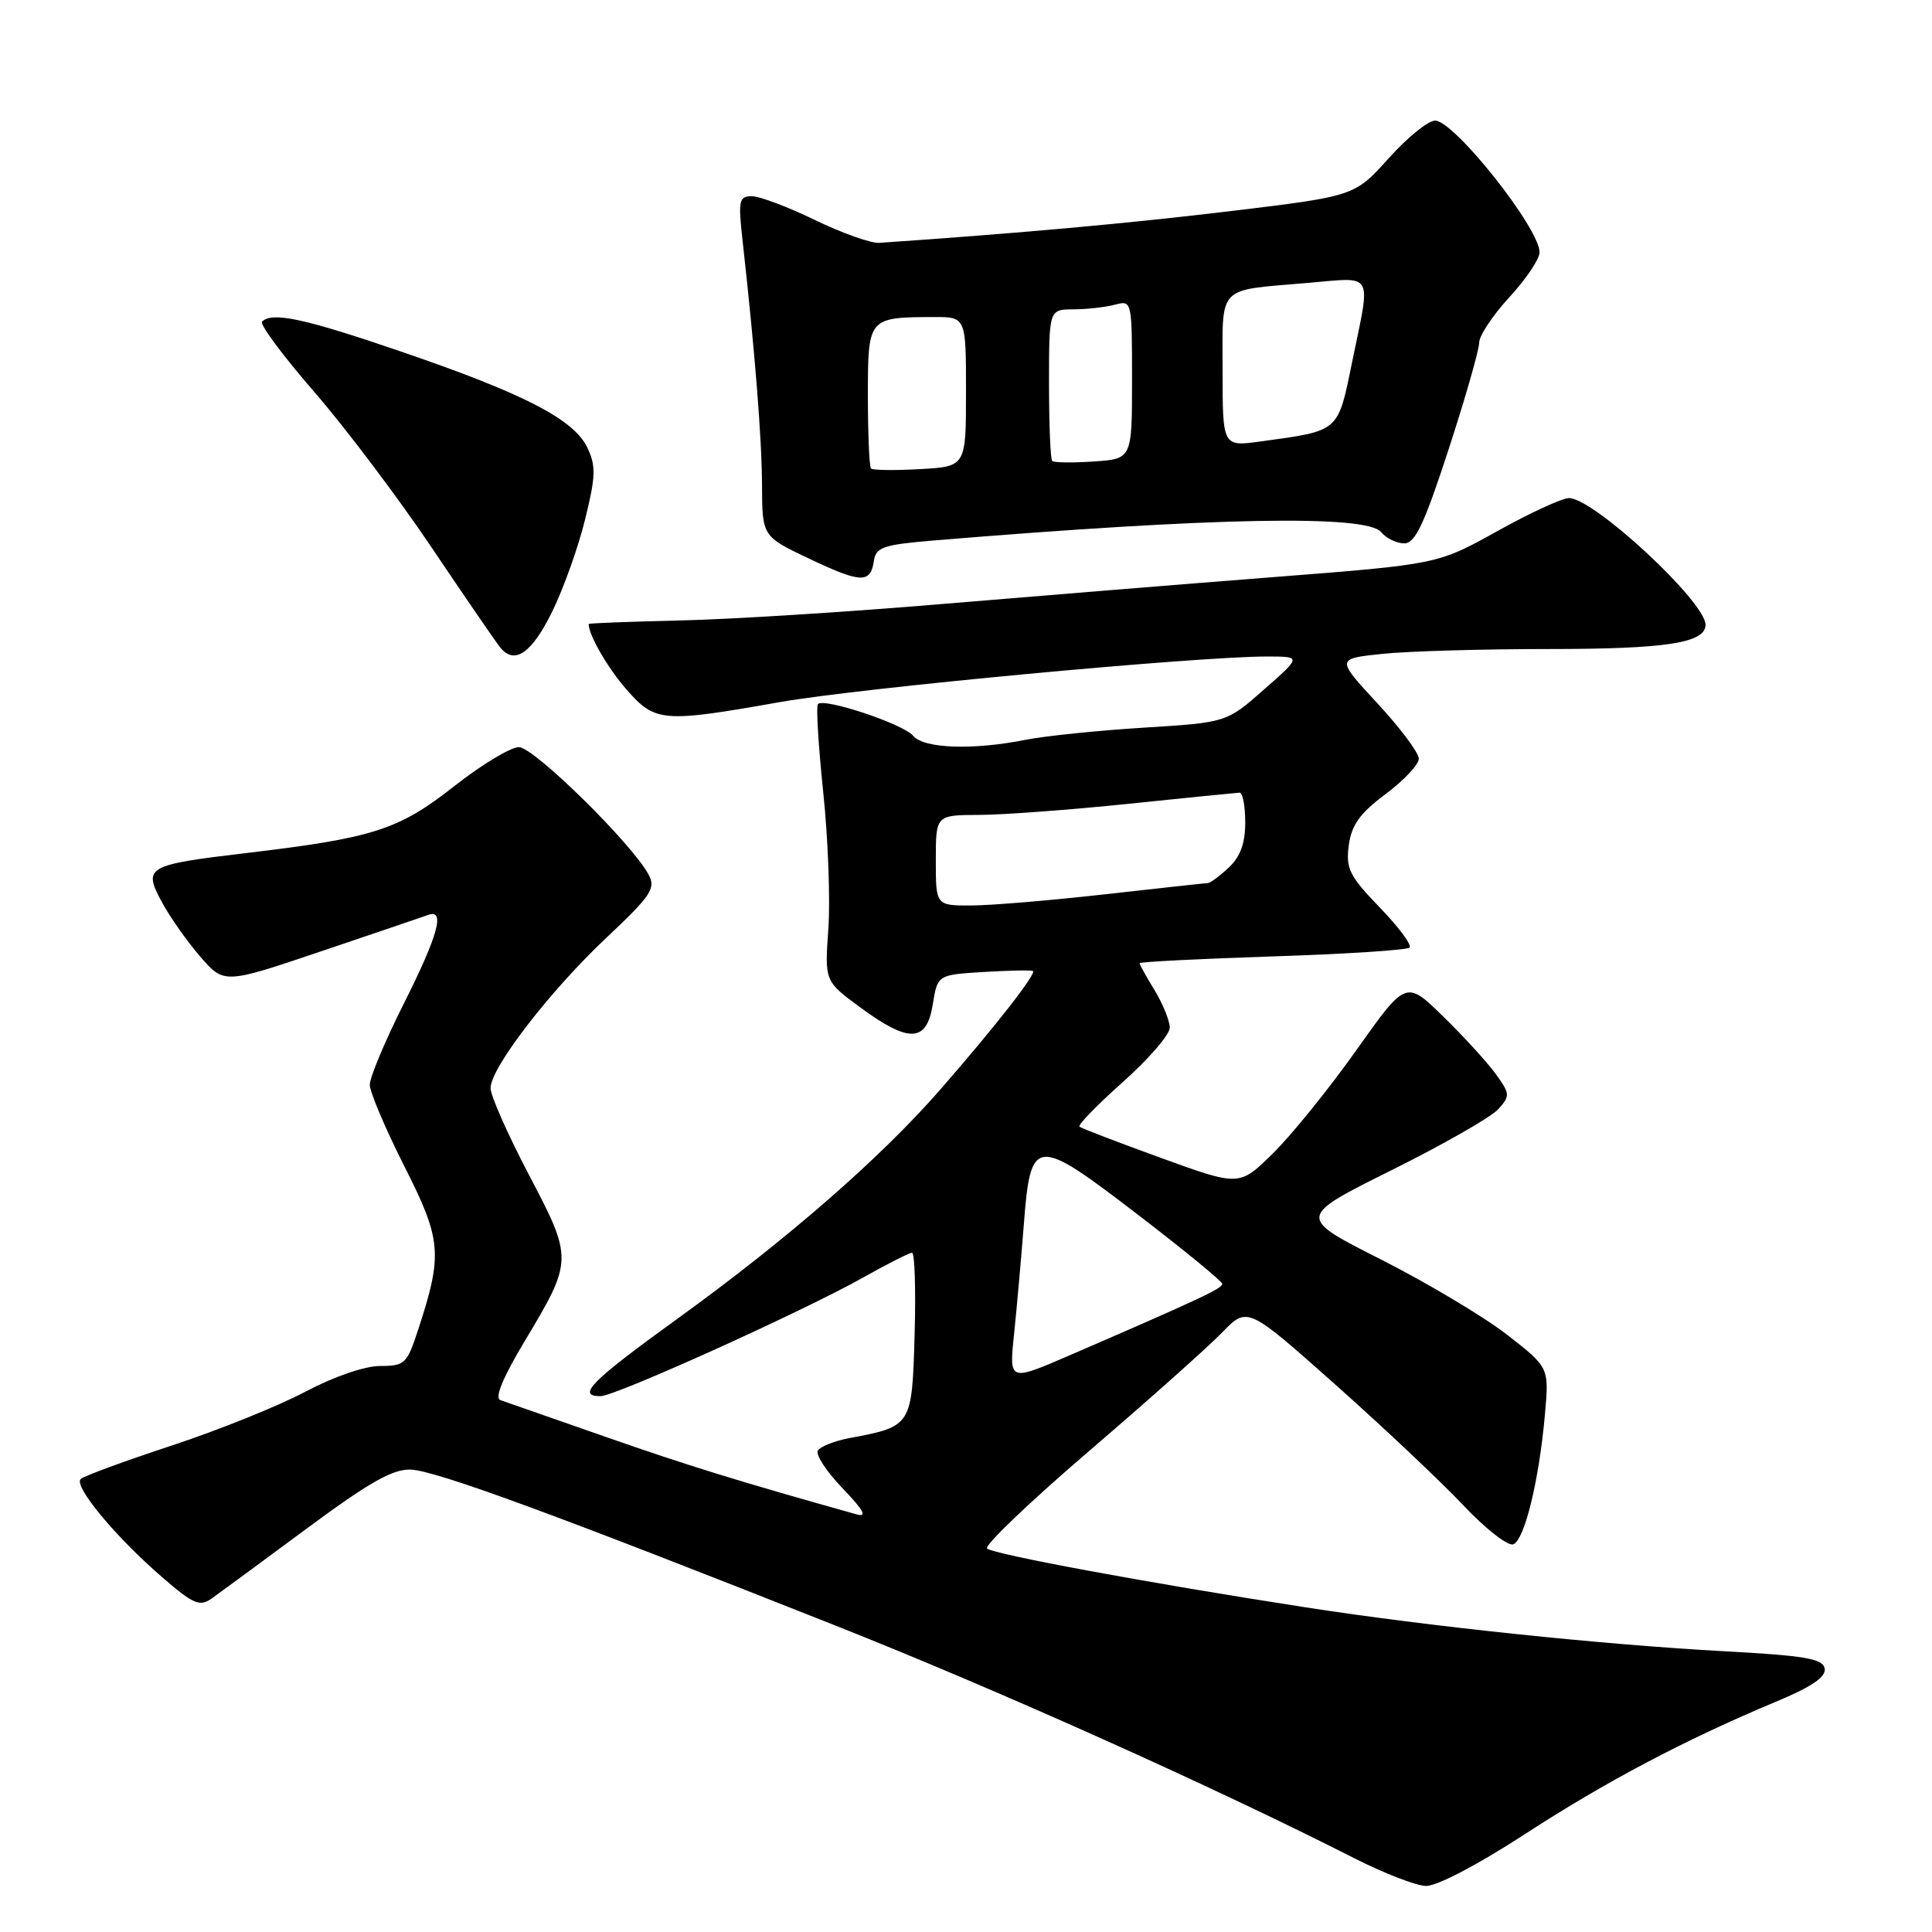 <?xml version="1.0" encoding="UTF-8" standalone="no"?>
<!DOCTYPE svg PUBLIC "-//W3C//DTD SVG 1.1//EN" "http://www.w3.org/Graphics/SVG/1.1/DTD/svg11.dtd" >
<svg xmlns="http://www.w3.org/2000/svg" xmlns:xlink="http://www.w3.org/1999/xlink" version="1.1" viewBox="0 0 256 256">
 <g >
 <path fill="currentColor"
d=" M 201.92 243.12 C 212.76 236.07 223.28 230.52 235.29 225.50 C 240.09 223.50 241.99 222.20 241.78 221.08 C 241.53 219.78 239.18 219.38 228.49 218.80 C 212.31 217.92 189.38 215.52 173.00 212.98 C 152.36 209.79 131.55 205.94 130.79 205.18 C 130.40 204.79 136.49 198.97 144.33 192.25 C 152.17 185.53 160.09 178.47 161.93 176.57 C 165.29 173.11 165.29 173.11 176.89 183.42 C 183.28 189.10 190.91 196.30 193.87 199.43 C 196.82 202.56 199.81 204.90 200.52 204.63 C 202.02 204.05 203.95 196.11 204.72 187.34 C 205.26 181.19 205.26 181.19 199.67 176.84 C 196.60 174.46 189.09 169.98 182.99 166.89 C 171.89 161.28 171.89 161.28 184.34 155.08 C 191.20 151.67 197.57 148.03 198.51 146.99 C 200.12 145.21 200.10 144.95 198.19 142.30 C 197.07 140.76 193.94 137.33 191.23 134.69 C 186.30 129.87 186.30 129.87 179.70 139.19 C 176.06 144.31 171.09 150.46 168.65 152.85 C 164.22 157.20 164.22 157.20 153.86 153.44 C 148.16 151.37 143.29 149.51 143.04 149.29 C 142.78 149.08 145.37 146.42 148.79 143.37 C 152.20 140.33 155.00 137.09 155.00 136.17 C 154.99 135.25 154.09 133.03 153.00 131.23 C 151.90 129.43 151.00 127.81 151.00 127.63 C 151.00 127.45 158.91 127.05 168.58 126.73 C 178.25 126.42 186.44 125.89 186.77 125.56 C 187.11 125.23 185.33 122.83 182.81 120.23 C 178.79 116.06 178.31 115.09 178.72 112.00 C 179.09 109.30 180.20 107.75 183.60 105.22 C 186.02 103.41 188.00 101.30 188.00 100.53 C 188.00 99.75 185.53 96.45 182.52 93.20 C 177.04 87.28 177.04 87.28 183.17 86.64 C 186.54 86.29 196.40 86.00 205.08 86.00 C 220.81 86.00 226.01 85.20 225.99 82.77 C 225.95 79.70 211.18 66.00 207.90 66.00 C 207.00 66.00 202.72 67.97 198.38 70.39 C 190.50 74.77 190.50 74.77 169.00 76.45 C 157.18 77.37 137.38 78.98 125.00 80.02 C 112.62 81.07 96.99 82.06 90.25 82.21 C 83.52 82.37 78.00 82.58 78.00 82.68 C 77.99 84.13 80.54 88.55 83.04 91.39 C 86.82 95.70 87.80 95.78 103.35 93.03 C 114.05 91.15 158.69 86.97 167.97 86.99 C 172.45 87.00 172.45 87.00 167.48 91.37 C 162.52 95.74 162.52 95.74 151.51 96.42 C 145.45 96.80 138.47 97.52 136.00 98.01 C 128.91 99.43 122.41 99.20 120.99 97.49 C 119.70 95.94 109.22 92.44 108.38 93.29 C 108.12 93.54 108.44 98.80 109.08 104.96 C 109.73 111.12 110.03 119.28 109.76 123.09 C 109.27 130.02 109.27 130.02 114.02 133.51 C 120.47 138.25 122.79 138.14 123.60 133.08 C 124.23 129.17 124.23 129.17 130.36 128.79 C 133.74 128.59 136.67 128.53 136.87 128.66 C 137.37 129.00 131.86 136.05 124.55 144.42 C 116.64 153.48 104.31 164.22 89.75 174.75 C 78.30 183.02 76.34 185.00 79.58 185.00 C 81.53 185.00 106.40 173.76 114.35 169.29 C 117.56 167.48 120.49 166.00 120.85 166.00 C 121.21 166.00 121.36 170.89 121.19 176.86 C 120.85 188.96 120.81 189.01 112.58 190.55 C 110.60 190.92 108.71 191.67 108.37 192.20 C 108.04 192.74 109.51 194.99 111.64 197.20 C 114.45 200.13 114.96 201.07 113.50 200.66 C 97.90 196.29 91.11 194.19 80.30 190.41 C 73.26 187.95 66.96 185.75 66.30 185.52 C 65.51 185.25 66.63 182.54 69.47 177.80 C 75.94 167.01 75.95 166.83 70.07 155.64 C 67.28 150.32 65.00 145.17 65.00 144.19 C 65.00 141.50 72.86 131.30 80.38 124.23 C 86.27 118.68 86.92 117.72 85.95 115.90 C 83.75 111.79 70.74 99.00 68.76 99.00 C 67.66 99.00 63.80 101.33 60.18 104.18 C 52.81 109.97 49.50 111.03 32.67 113.03 C 19.40 114.60 18.94 114.87 21.43 119.50 C 22.49 121.47 24.78 124.73 26.52 126.74 C 29.69 130.40 29.69 130.40 42.59 126.04 C 49.69 123.64 56.06 121.48 56.75 121.23 C 59.02 120.42 58.06 123.93 53.50 133.00 C 51.02 137.93 49.00 142.76 49.00 143.73 C 49.00 144.70 51.06 149.55 53.56 154.50 C 58.53 164.32 58.69 166.17 55.39 176.25 C 53.93 180.71 53.63 181.00 50.36 181.00 C 48.33 181.00 44.22 182.42 40.46 184.41 C 36.92 186.29 28.96 189.50 22.76 191.54 C 16.57 193.58 11.14 195.57 10.70 195.97 C 9.70 196.88 15.27 203.61 21.49 208.99 C 25.64 212.58 26.46 212.93 28.06 211.80 C 29.07 211.08 34.72 206.93 40.62 202.56 C 48.91 196.42 52.04 194.64 54.42 194.73 C 57.75 194.86 73.52 200.65 110.74 215.41 C 132.21 223.92 160.85 236.77 179.50 246.25 C 183.35 248.20 187.59 249.85 188.92 249.90 C 190.33 249.96 195.71 247.15 201.92 243.12 Z  M 73.19 81.00 C 74.67 77.97 76.63 72.50 77.53 68.82 C 78.94 63.12 78.98 61.74 77.83 59.32 C 76.04 55.56 69.42 52.15 53.13 46.58 C 40.31 42.19 36.06 41.28 34.72 42.62 C 34.38 42.95 37.47 47.12 41.59 51.87 C 45.71 56.61 52.72 65.90 57.16 72.50 C 61.60 79.10 65.71 85.08 66.28 85.79 C 68.17 88.15 70.47 86.56 73.19 81.00 Z  M 115.80 74.30 C 116.07 72.50 117.06 72.17 123.80 71.61 C 160.69 68.55 181.06 68.17 183.00 70.50 C 183.68 71.33 185.07 72.00 186.07 72.00 C 187.52 72.00 188.72 69.45 191.95 59.54 C 194.18 52.69 196.00 46.33 196.00 45.40 C 196.00 44.48 197.80 41.77 200.00 39.38 C 202.20 37.00 204.00 34.32 204.00 33.43 C 204.00 30.24 192.71 16.01 190.16 15.98 C 189.25 15.97 186.47 18.22 184.00 20.98 C 179.50 25.99 179.50 25.99 163.00 27.98 C 149.52 29.60 135.04 30.91 116.50 32.18 C 115.40 32.25 111.58 30.89 108.00 29.16 C 104.42 27.42 100.65 26.00 99.62 26.00 C 97.93 26.00 97.80 26.56 98.38 31.75 C 100.03 46.56 100.95 58.08 100.97 64.29 C 101.00 71.08 101.00 71.08 107.25 74.04 C 114.13 77.30 115.35 77.33 115.80 74.30 Z  M 134.37 176.77 C 134.73 173.32 135.30 166.86 135.65 162.41 C 136.56 150.53 137.12 150.48 150.71 160.90 C 156.88 165.63 161.94 169.78 161.96 170.12 C 162.00 170.71 158.90 172.16 141.61 179.64 C 133.71 183.05 133.71 183.05 134.37 176.77 Z  M 124.00 114.00 C 124.00 108.00 124.00 108.00 129.75 107.98 C 132.91 107.97 141.80 107.31 149.50 106.51 C 157.20 105.71 163.84 105.05 164.25 105.03 C 164.66 105.01 165.00 106.78 165.00 108.96 C 165.00 111.75 164.35 113.53 162.81 114.96 C 161.61 116.08 160.37 117.00 160.06 117.01 C 159.75 117.02 153.65 117.68 146.50 118.49 C 139.35 119.30 131.36 119.97 128.75 119.98 C 124.00 120.00 124.00 120.00 124.00 114.00 Z  M 115.41 62.08 C 115.19 61.85 115.00 57.52 115.00 52.45 C 115.00 42.06 115.02 42.04 123.75 42.01 C 128.00 42.00 128.00 42.00 128.00 51.91 C 128.00 61.82 128.00 61.82 121.91 62.16 C 118.57 62.35 115.64 62.31 115.41 62.08 Z  M 139.42 61.08 C 139.19 60.85 139.00 56.24 139.00 50.83 C 139.00 41.00 139.00 41.00 142.25 40.99 C 144.04 40.98 146.51 40.70 147.75 40.37 C 149.98 39.77 150.00 39.87 150.00 50.29 C 150.00 60.81 150.00 60.81 144.92 61.15 C 142.12 61.34 139.65 61.31 139.42 61.08 Z  M 162.00 49.16 C 162.00 37.64 161.14 38.53 173.25 37.49 C 182.18 36.73 181.66 35.82 179.17 47.94 C 177.25 57.32 177.56 57.05 167.06 58.49 C 162.00 59.19 162.00 59.19 162.00 49.16 Z "/>
</g>
</svg>